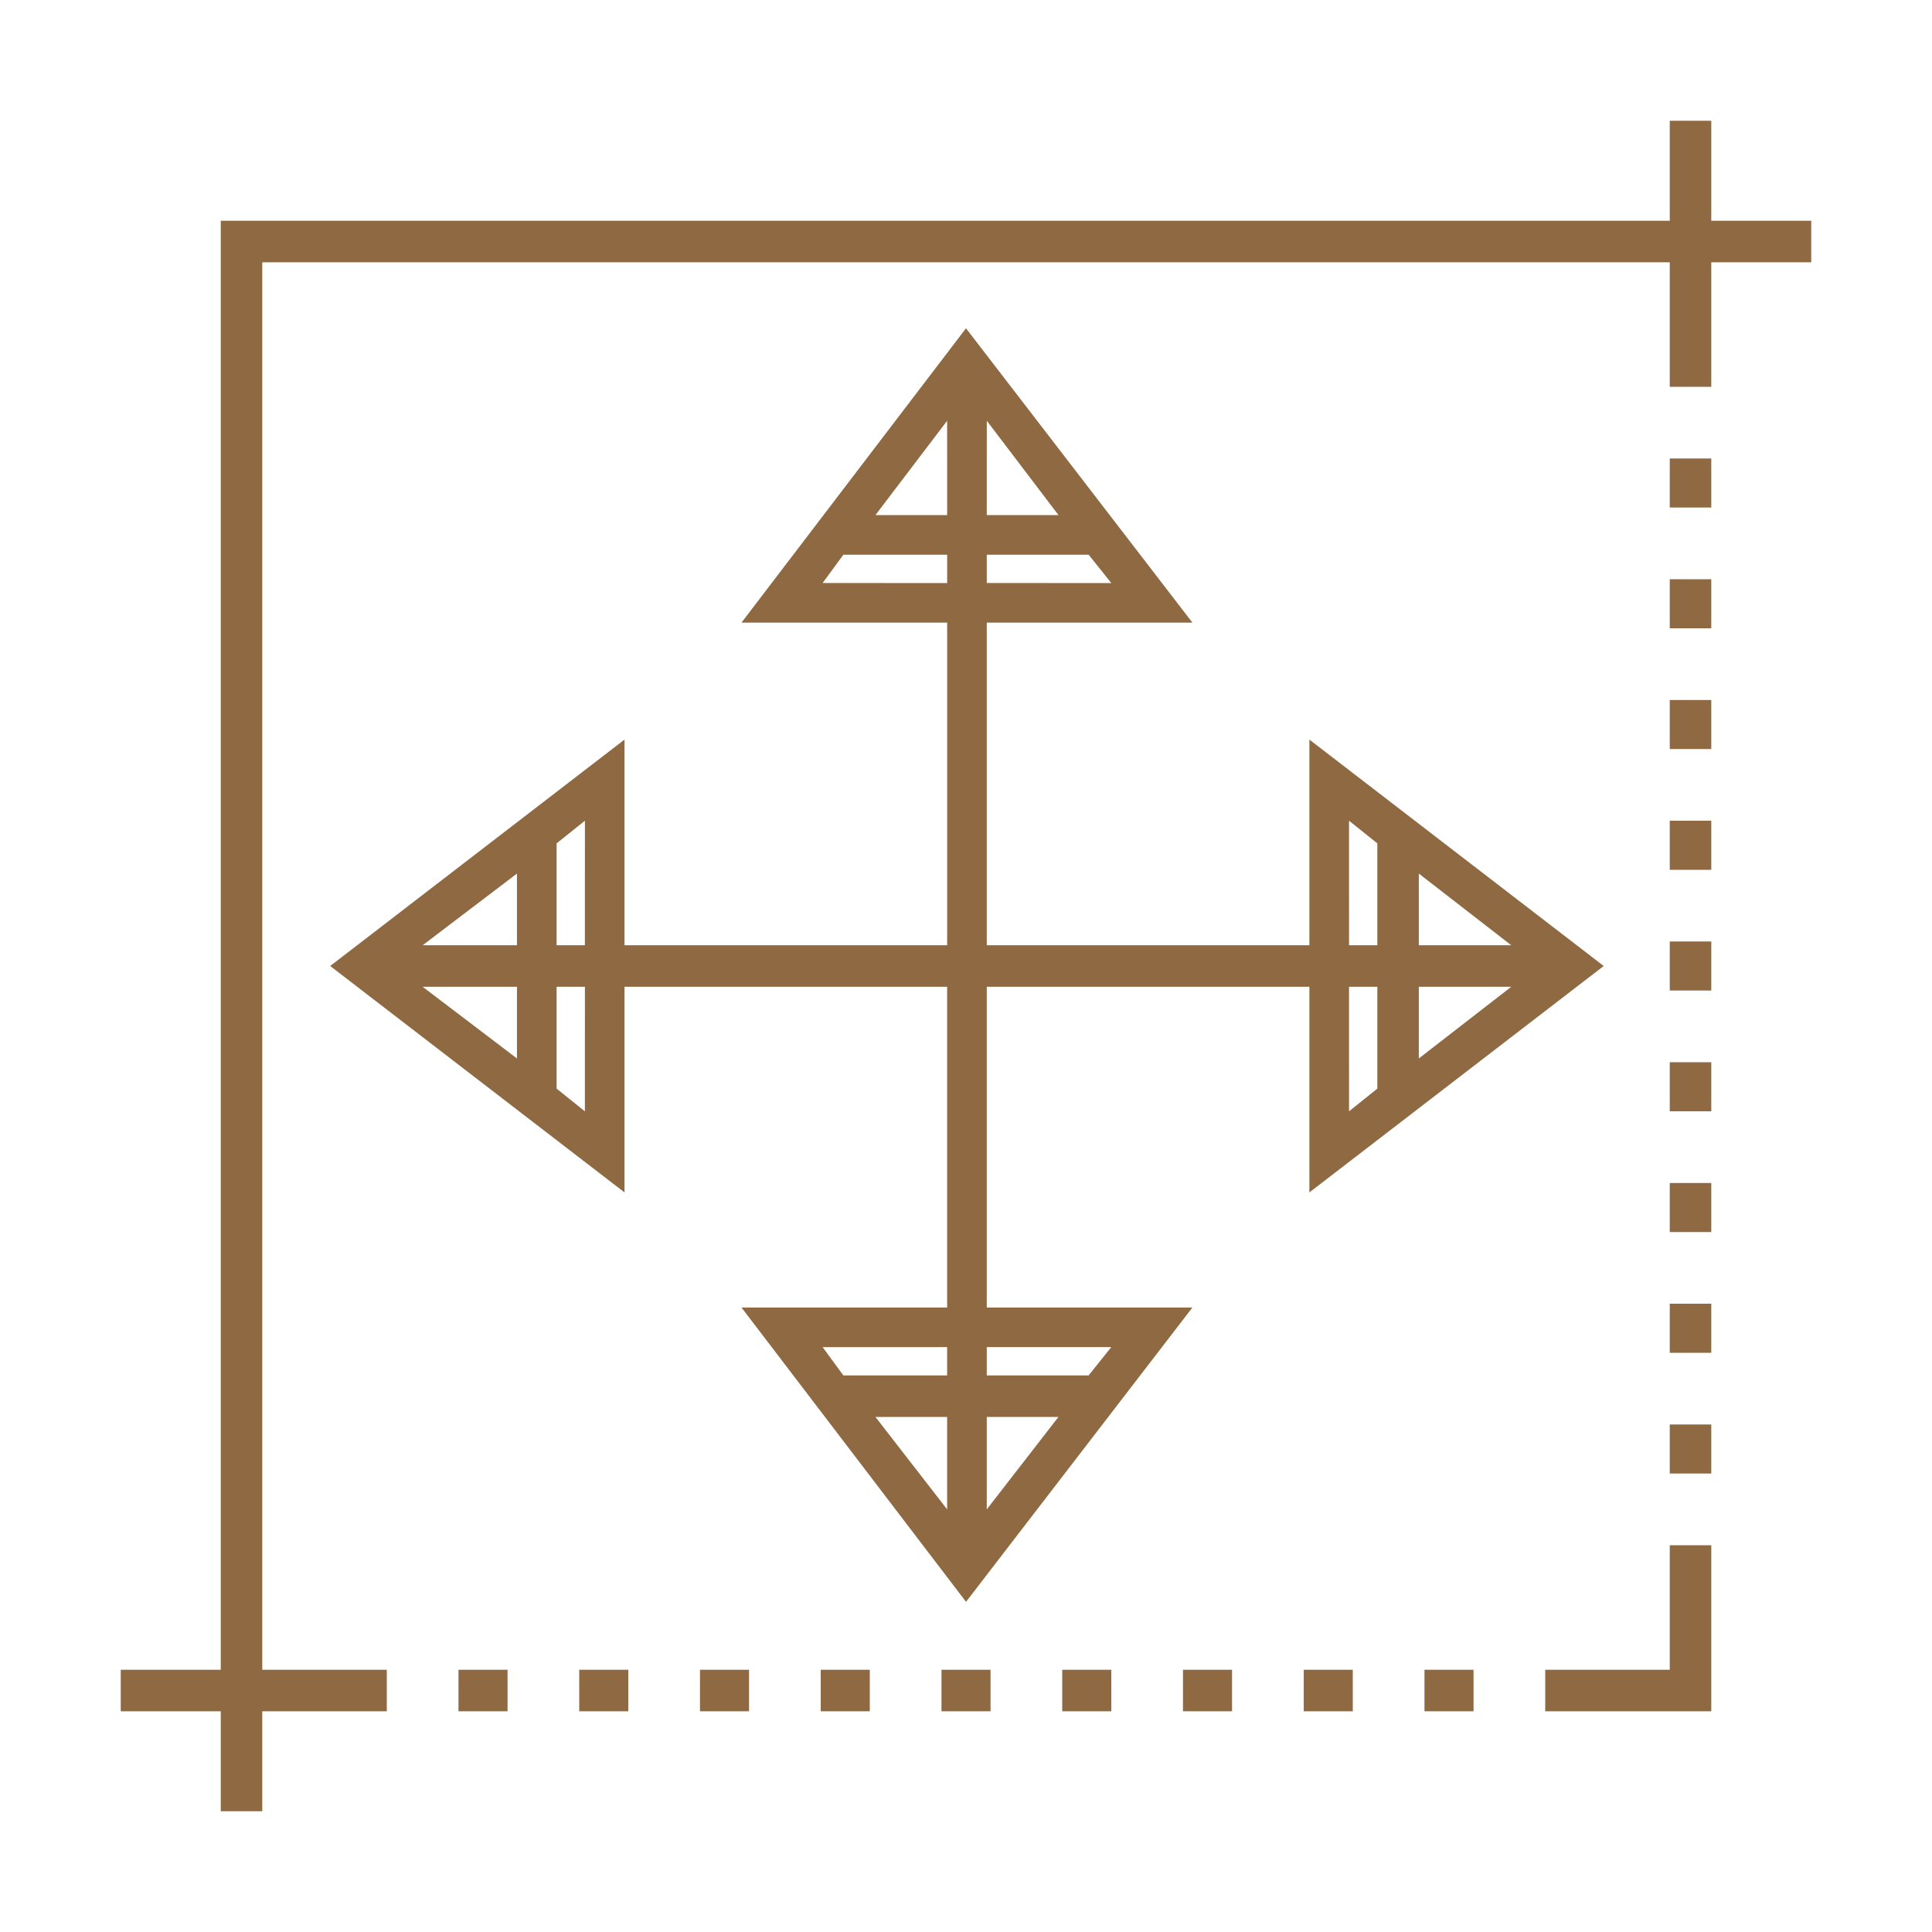<svg id="Component_24_2" data-name="Component 24 – 2" xmlns="http://www.w3.org/2000/svg" width="64" height="64" viewBox="0 0 64 64">
  <rect id="Rectangle_5618" data-name="Rectangle 5618" width="64" height="64" fill="#8e6941" opacity="0"/>
  <path id="Path_19838" data-name="Path 19838" d="M53.813-7.812h1.375v1.625H53.813Zm0,4h1.375v1.625H53.813Zm0,4h1.375V1.813H53.813Zm0-12h1.375v1.625H53.813Zm0,16h1.375V5.813H53.813Zm0-20h1.375v1.625H53.813Zm0-8h1.375v1.625H53.813Zm0,4h1.375v1.625H53.813Zm0,28h1.375V9.813H53.813ZM58.5-31.687H55.188V-35H53.813v3.313h-48v48H2.5v1.375H5.813V21H7.188V17.688h4.125V16.313H7.188V-30.312H53.813v4.125h1.375v-4.125H58.5Zm-12.812,48h1.625v1.375H45.688Zm-20,0h1.625v1.375H25.688Zm-8,0h1.625v1.375H17.688Zm12,0h1.625v1.375H29.688Zm-8,0h1.625v1.375H21.688Zm-8,0h1.625v1.375H13.688Zm28,0h1.625v1.375H41.688Zm-8,0h1.625v1.375H33.688Zm4,0h1.625v1.375H37.688Zm16.125-2.5v2.5H49.688v1.375h5.5v-5.5H53.813ZM9.438-7,19.188.5V-6.312H29.875V4.313H23.063l7.438,9.75L38,4.313H31.188V-6.312H41.875V.5L51.625-7l-9.75-7.5v6.813H31.188V-18.375H38l-7.5-9.75-7.437,9.75h6.813V-7.687H19.188V-14.5ZM29.875,5.625v.938H26.438l-.687-.937Zm1.313,2.313h2.375L31.188,11ZM29.875,11,27.5,7.938h2.375Zm5.437-5.375-.75.938H31.188V5.625ZM43.188-6.312h.938v3.375l-.937.75Zm5.375,0L45.5-3.937V-6.312ZM45.5-7.687v-2.375l3.063,2.375Zm-2.312-4.125.938.75v3.375h-.937Zm-12-7.875v-.937h3.375l.75.938Zm-1.312-2.25H27.5l2.375-3.125Zm1.313-3.125,2.375,3.125H31.188ZM25.75-19.687l.688-.937h3.438v.938Zm-7.875,12h-.937v-3.375l.938-.75Zm-5.375,0,3.125-2.375v2.375Zm3.125,1.375v2.375L12.5-6.312Zm2.25,4.125-.937-.75V-6.312h.938Z" transform="translate(1.5 39)" fill="#8e6941"/>
</svg>
